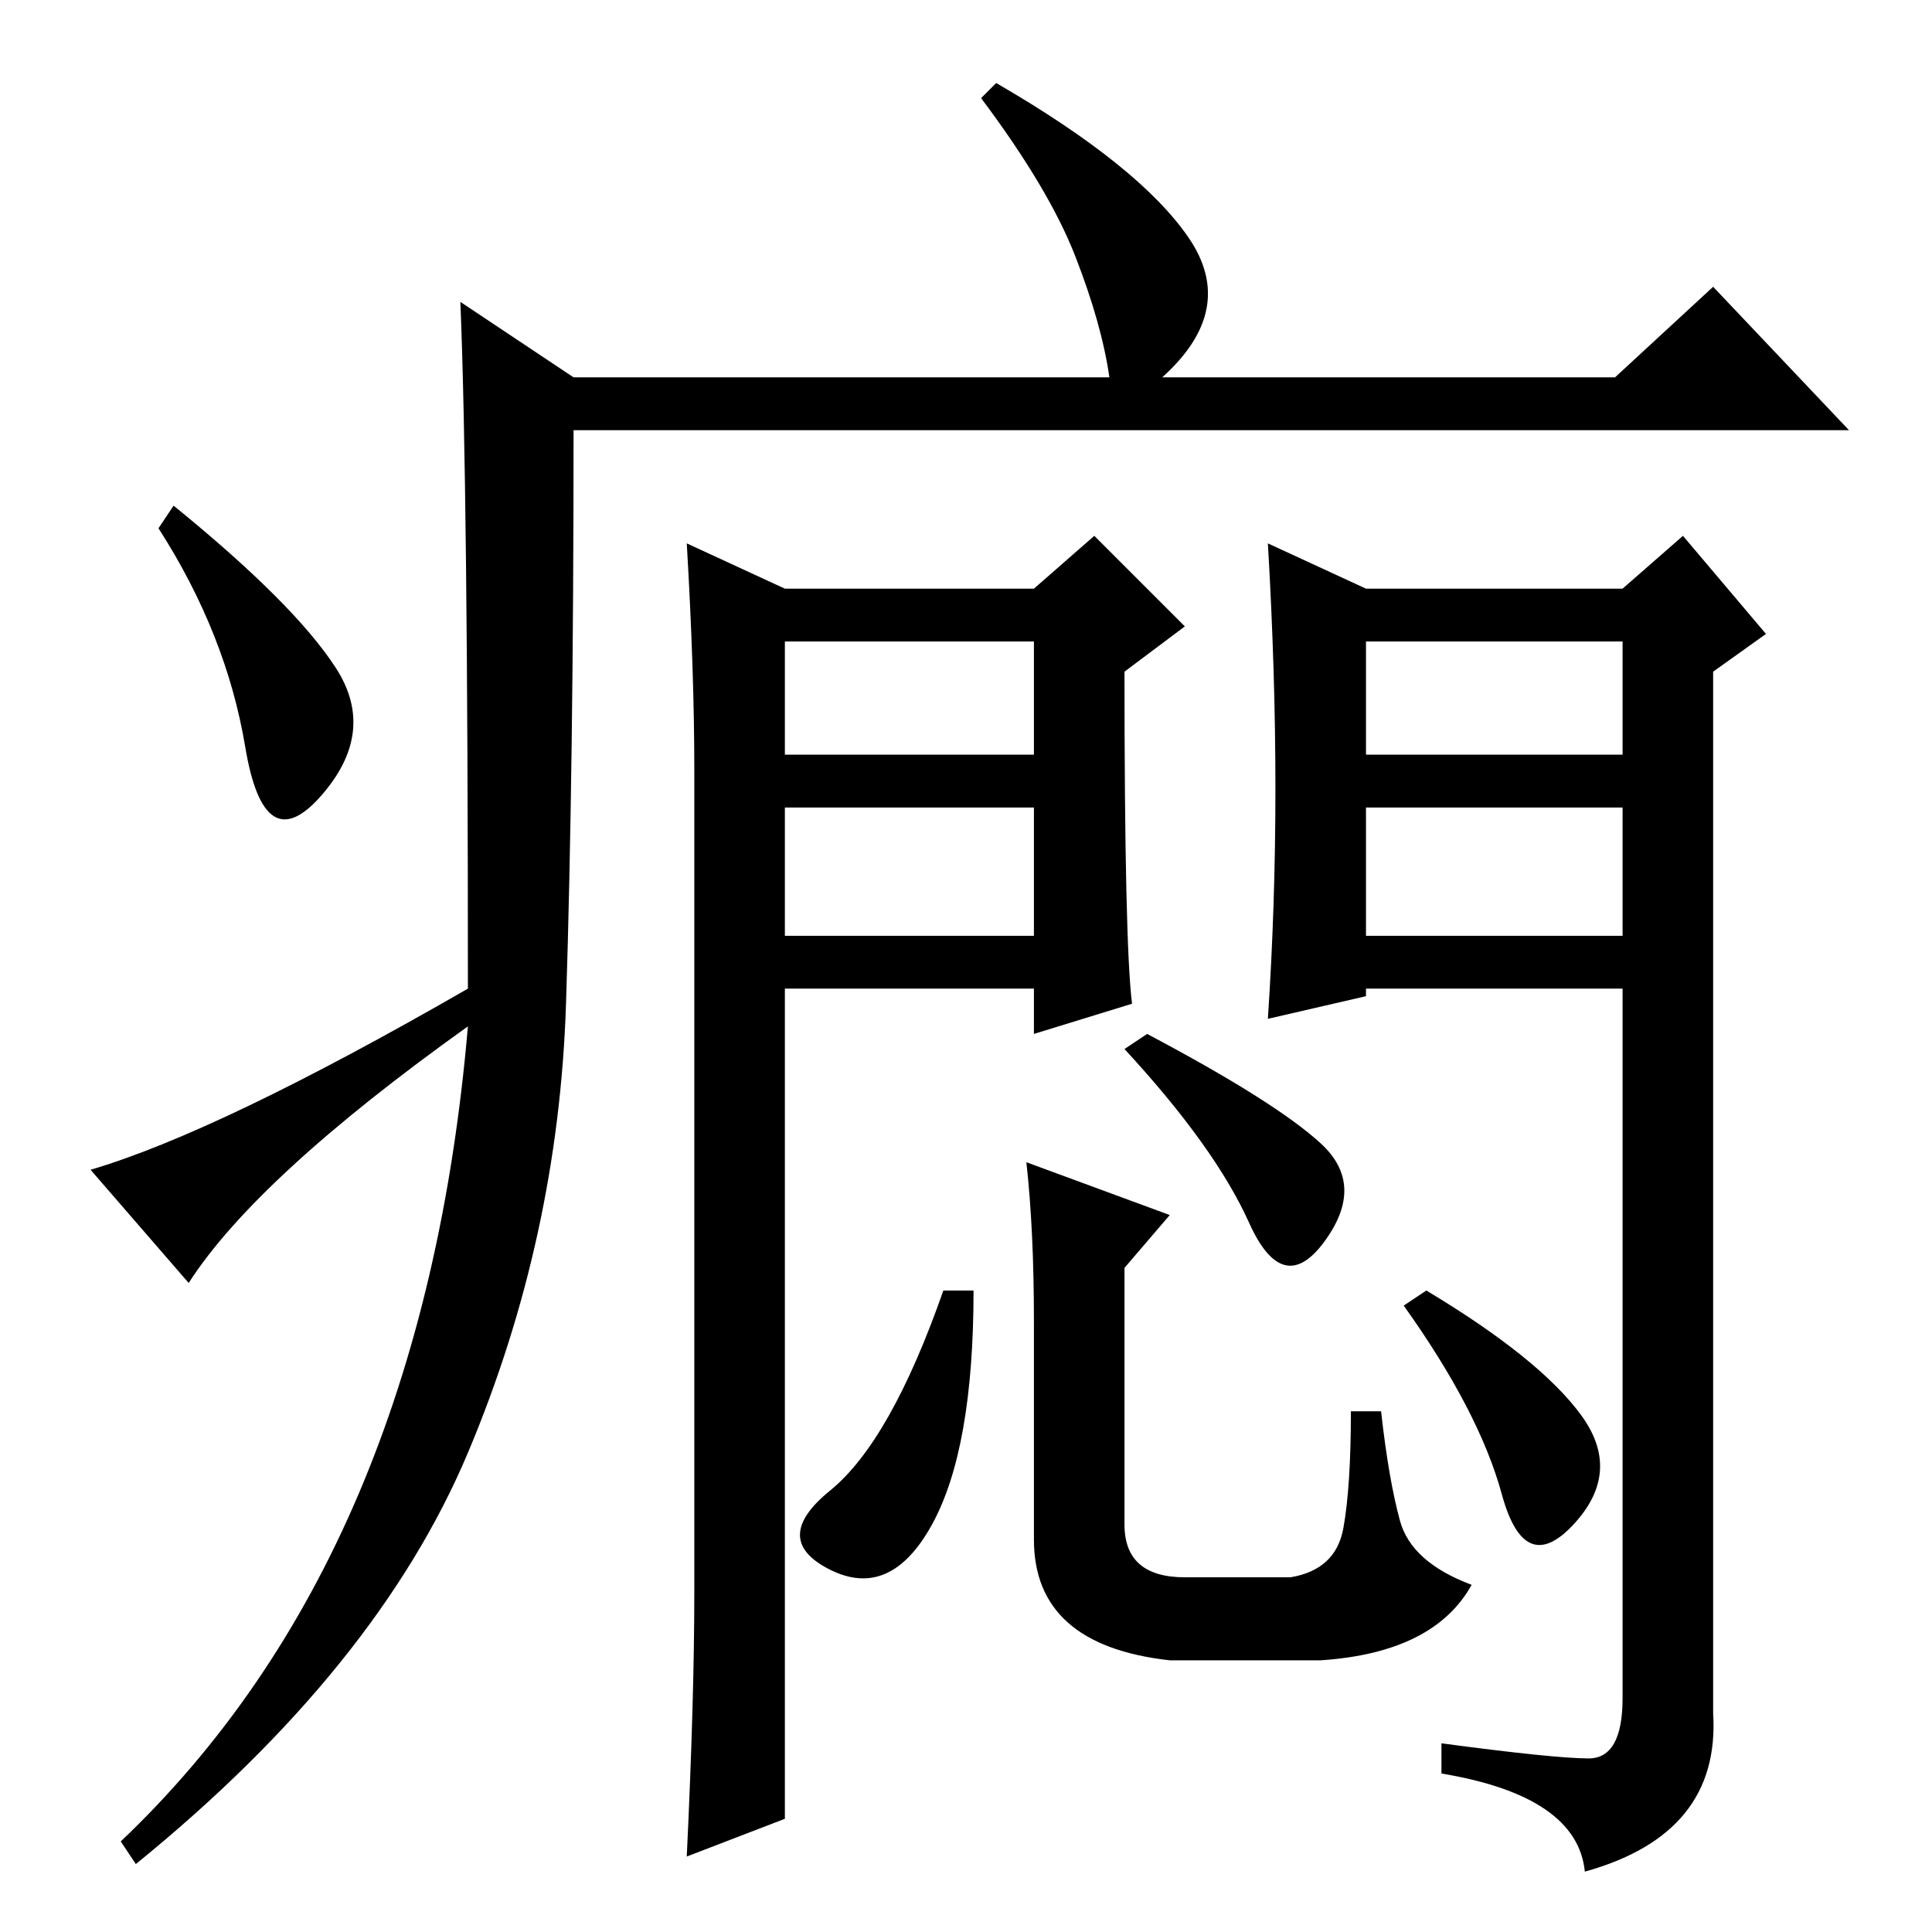 <?xml version="1.0" standalone="no"?>
<!DOCTYPE svg PUBLIC "-//W3C//DTD SVG 1.1//EN" "http://www.w3.org/Graphics/SVG/1.1/DTD/svg11.dtd" >
<svg xmlns="http://www.w3.org/2000/svg" xmlns:xlink="http://www.w3.org/1999/xlink" version="1.1" viewBox="0 -36 256 256">
  <g transform="matrix(1 0 0 -1 0 220)">
   <path fill="currentColor"
d="M61 216l15 -10h71q-1 7 -4.5 16t-12.5 21l2 2q19 -11 25.5 -20.5t-3.5 -18.5h60l13 12l18 -19h-169q0 -45 -1 -76t-13 -59.5t-44 -54.5l-2 3q40 38 46 108q-28 -20 -37 -34l-13 15q17 5 50 24q0 67 -1 91zM44.5 167.5q5.5 -8.5 -2 -17t-10 6.5t-11.5 29l2 3
q16 -13 21.5 -21.5zM123.5 54q-5.5 -10 -13.5 -6t0 10.5t15 26.5h4q0 -21 -5.5 -31zM209.5 68.5q5.5 -7.5 -1 -14.5t-9.5 4t-13 25l3 2q15 -9 20.5 -16.5zM136 102l19 -7l-6 -7v-34q0 -7 8 -7h14q6 1 7 6.5t1 15.5h4q1 -9 2.5 -14.5t9.5 -8.5q-5 -9 -20 -10h-20
q-18 2 -18 16v29q0 12 -1 21zM175 104.5q6 -5.5 0.5 -13t-10 2.5t-16.5 23l3 2q17 -9 23 -14.5zM150 123l-13 -4v6h-33v-110l-13 -5q1 21 1 35v109q0 13 -1 30l13 -6h33l8 7l12 -12l-8 -6q0 -36 1 -44zM104 156h33v15h-33v-15zM181 132h34v17h-34v-17zM169 151.5
q0 15.5 -1 32.5l13 -6h34l8 7l11 -13l-7 -5v-138q1 -16 -17 -21q-1 10 -19 13v4q15 -2 19.5 -2t4.5 8v94h-34v-1l-13 -3q1 15 1 30.5zM181 156h34v15h-34v-15zM104 132h33v17h-33v-17z" />
  </g>

</svg>

